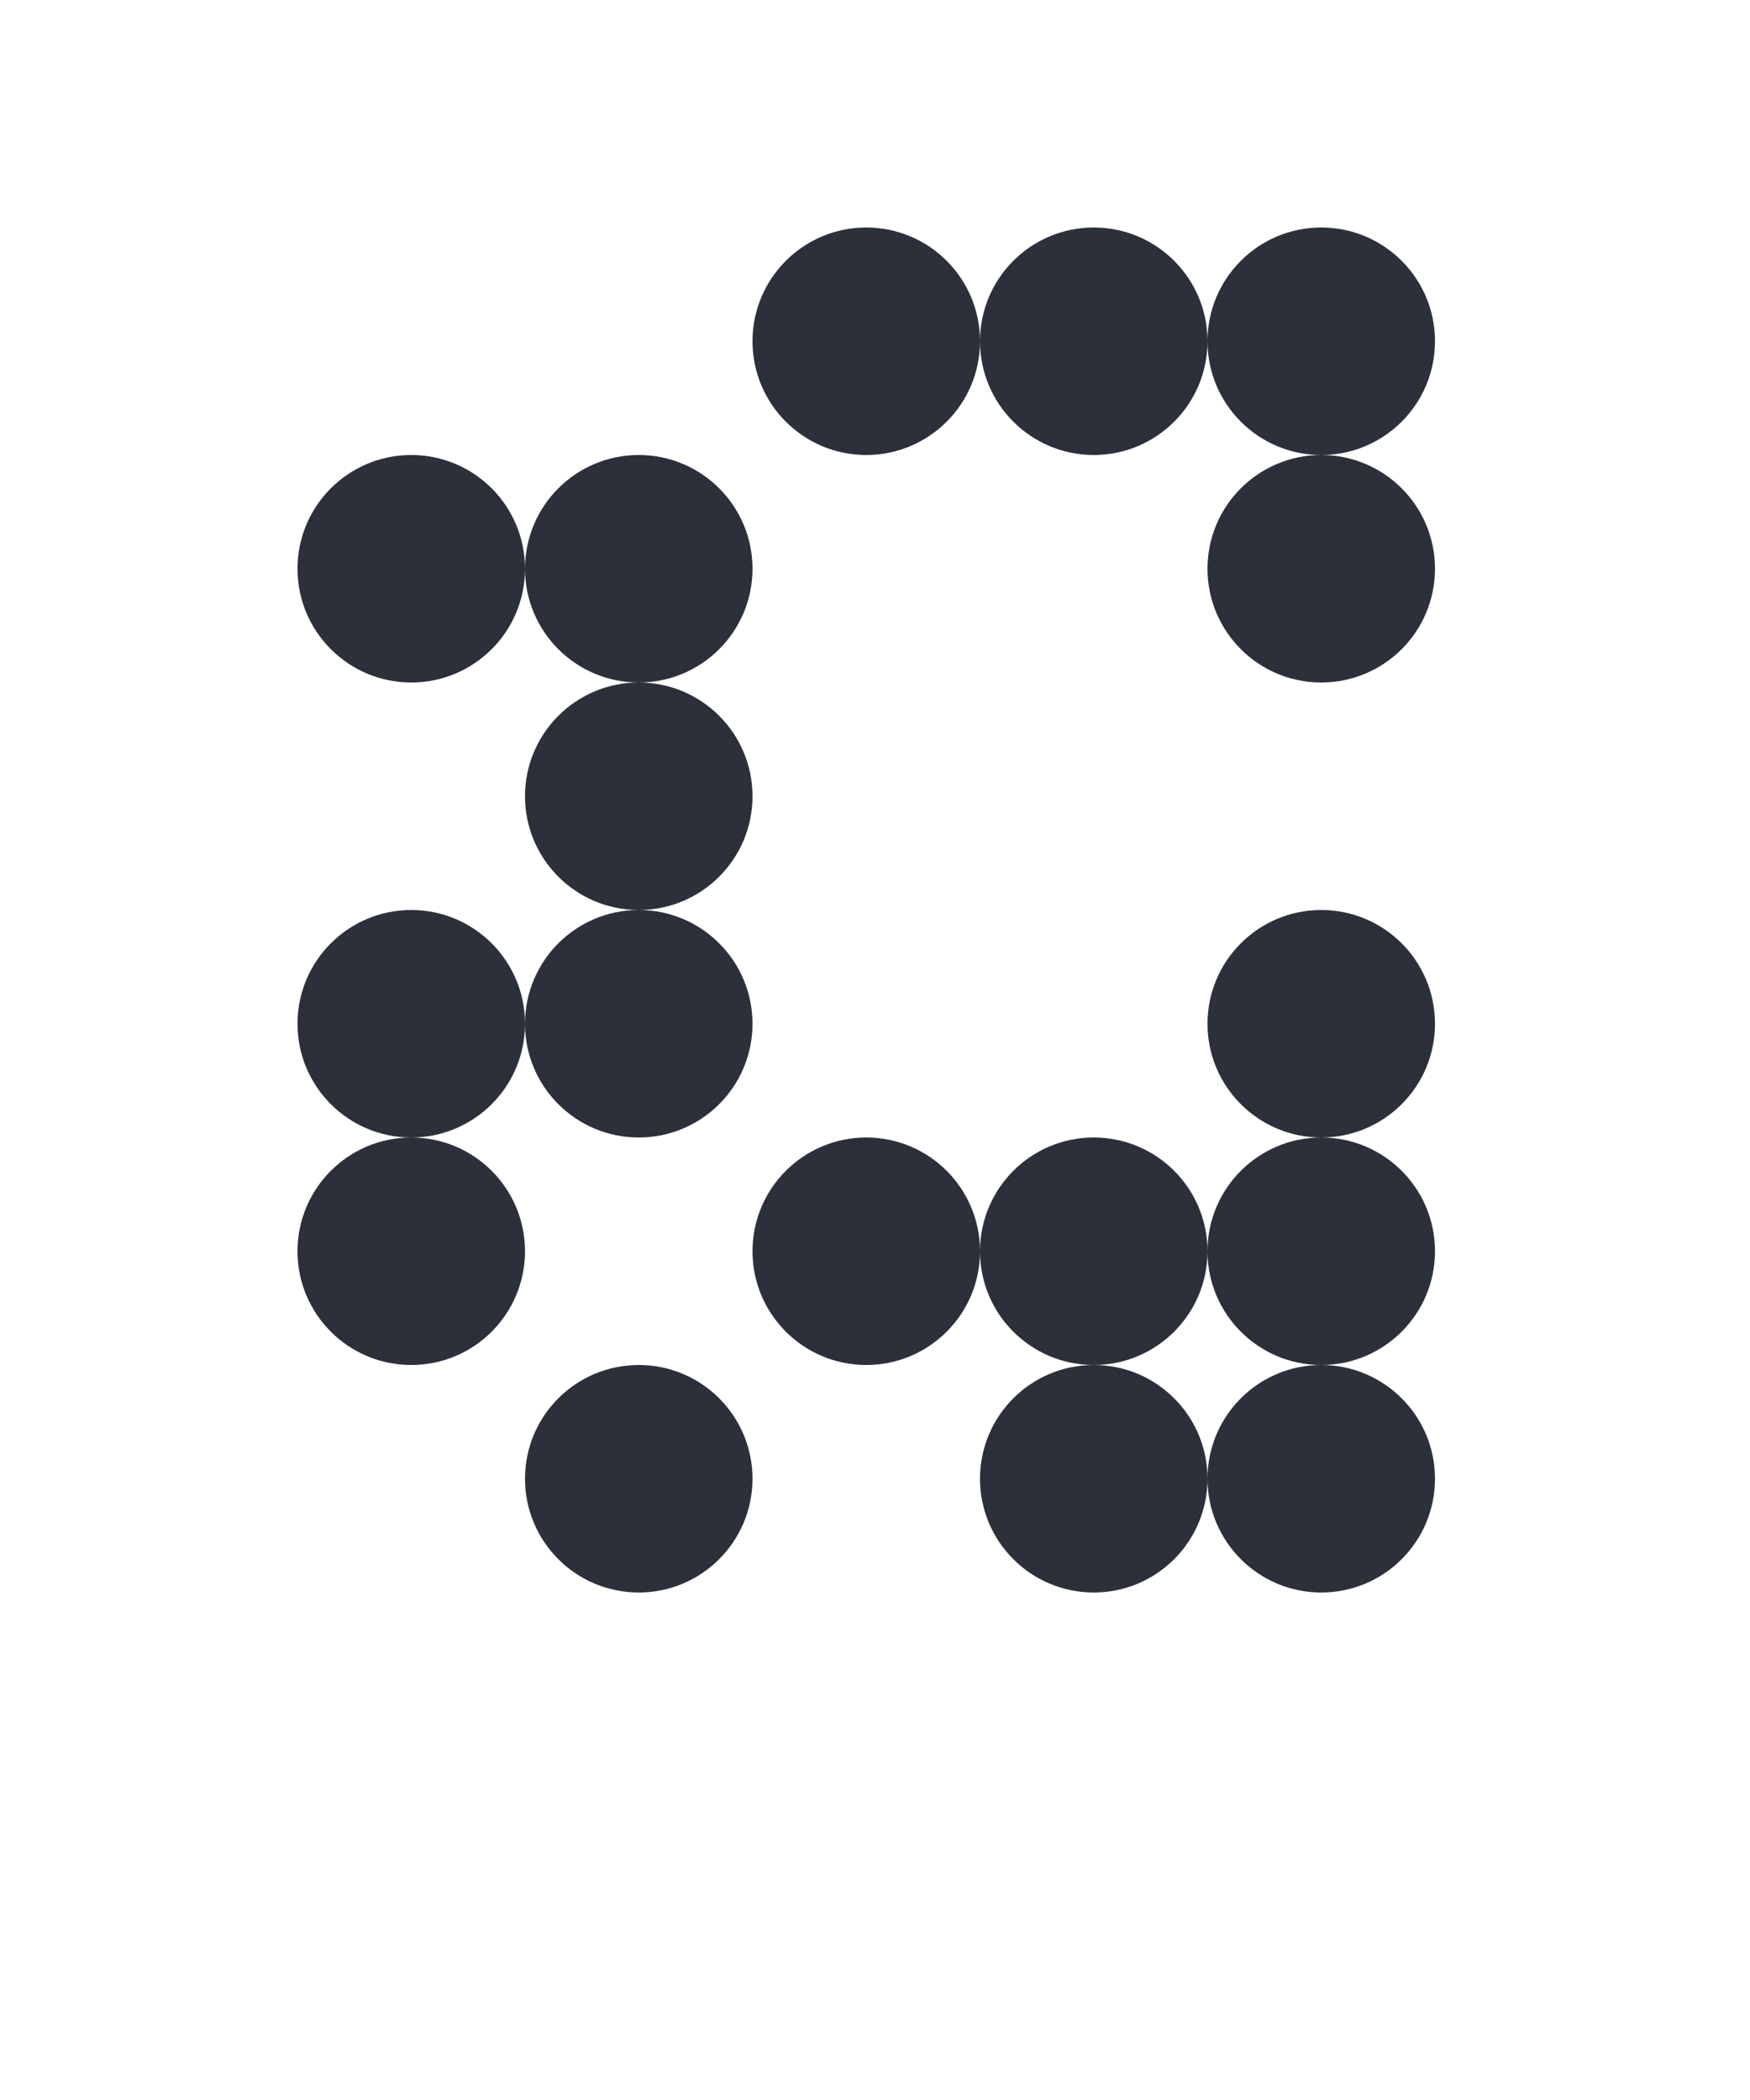 <svg xmlns="http://www.w3.org/2000/svg" xmlns:xlink="http://www.w3.org/1999/xlink" width="100" height="120" viewBox="0 0 100 120">
  <defs>
     <clipPath xmlns="http://www.w3.org/2000/svg" id="clip-path-dot-color-6466">
       <circle cx="49.5" cy="19.5" r="6.5" transform="rotate(0,49.5,19.5)"/>
       <circle cx="62.5" cy="19.5" r="6.5" transform="rotate(0,62.5,19.5)"/>
       <circle cx="75.5" cy="19.5" r="6.5" transform="rotate(0,75.5,19.5)"/>
       <circle cx="23.5" cy="32.5" r="6.5" transform="rotate(0,23.5,32.5)"/>
       <circle cx="36.5" cy="32.5" r="6.5" transform="rotate(0,36.5,32.5)"/>
       <circle cx="75.5" cy="32.5" r="6.5" transform="rotate(0,75.5,32.5)"/>
       <circle cx="36.5" cy="45.5" r="6.5" transform="rotate(0,36.5,45.5)"/>
       <circle cx="23.5" cy="58.5" r="6.5" transform="rotate(0,23.5,58.5)"/>
       <circle cx="36.5" cy="58.5" r="6.5" transform="rotate(0,36.5,58.5)"/>
       <circle cx="75.5" cy="58.5" r="6.5" transform="rotate(0,75.5,58.5)"/>
       <circle cx="23.5" cy="71.5" r="6.5" transform="rotate(0,23.5,71.5)"/>
       <circle cx="49.5" cy="71.5" r="6.5" transform="rotate(0,49.5,71.5)"/>
       <circle cx="62.5" cy="71.5" r="6.5" transform="rotate(0,62.5,71.5)"/>
       <circle cx="75.5" cy="71.5" r="6.5" transform="rotate(0,75.5,71.5)"/>
       <circle cx="36.5" cy="84.5" r="6.5" transform="rotate(0,36.5,84.5)"/>
       <circle cx="62.5" cy="84.5" r="6.5" transform="rotate(0,62.5,84.5)"/>
       <circle cx="75.5" cy="84.5" r="6.5" transform="rotate(0,75.5,84.5)"/>
     </clipPath>
  </defs>
  <rect xmlns="http://www.w3.org/2000/svg" x="0" y="0" height="300" width="300" clip-path="url('#clip-path-dot-color-6466')" fill="#2c303a"/>
</svg>